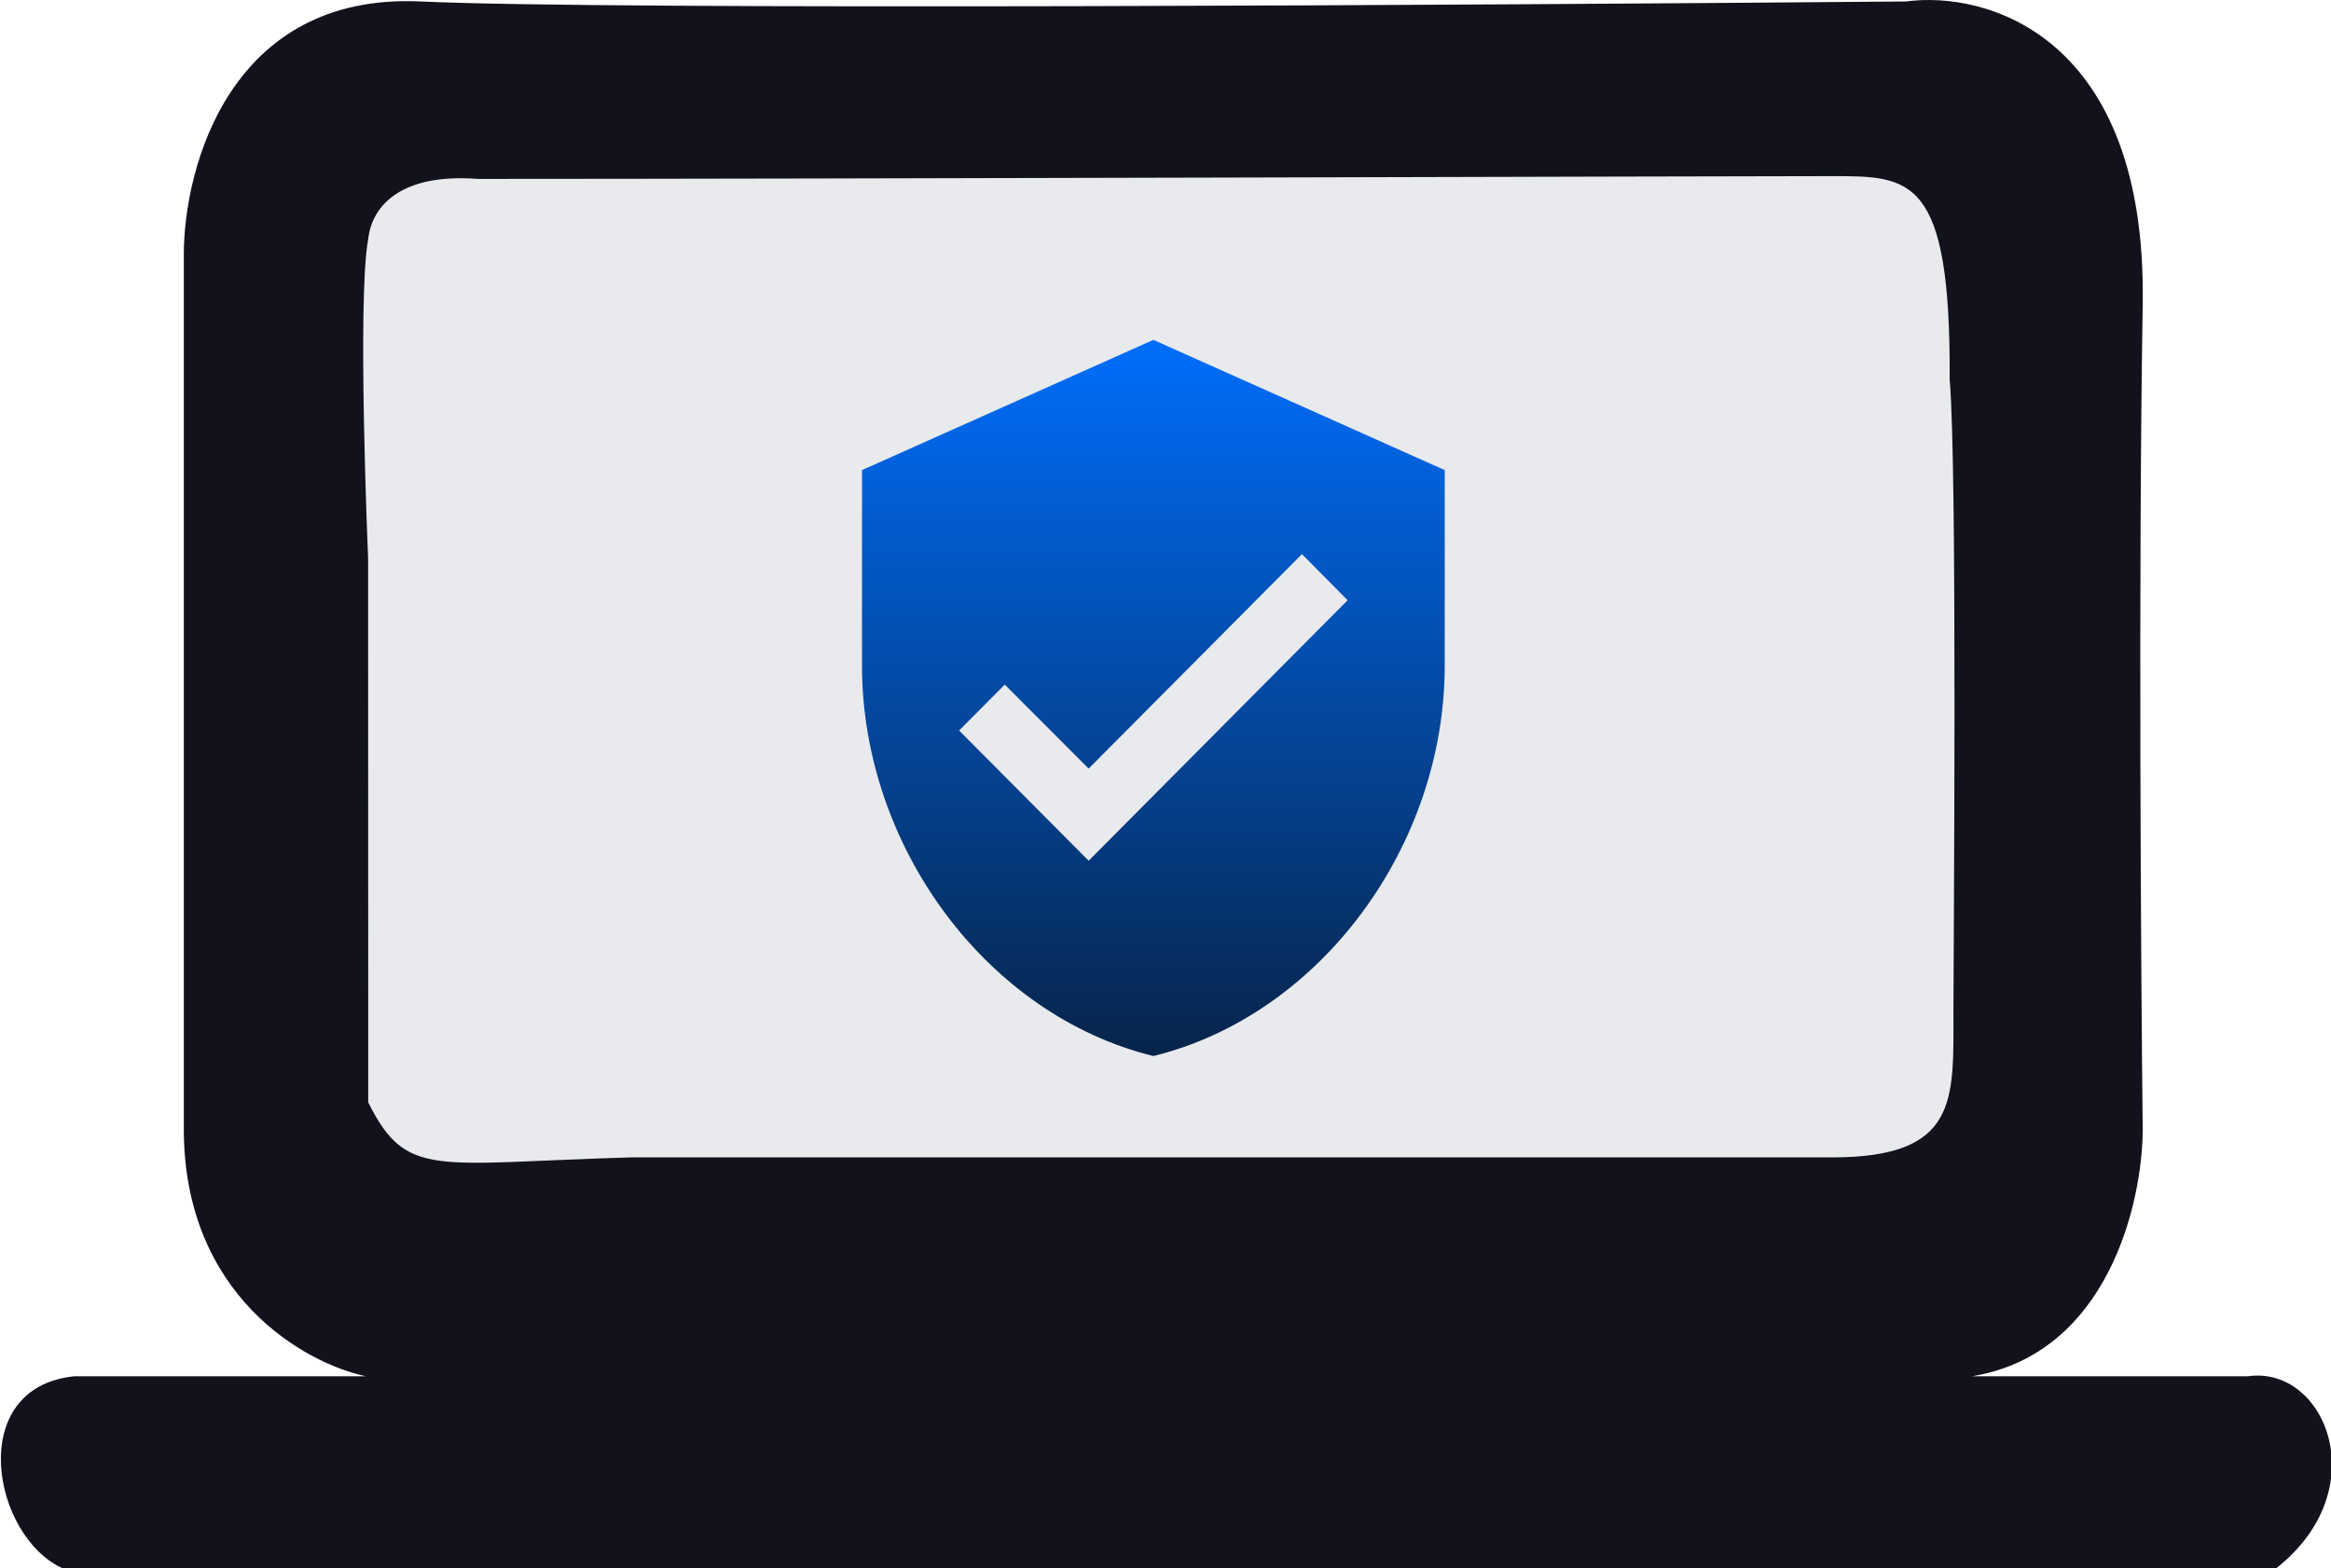 <svg id="Capa_1" data-name="Capa 1" xmlns="http://www.w3.org/2000/svg" xmlns:xlink="http://www.w3.org/1999/xlink" viewBox="0 0 192 129.2"><defs><style>.cls-1{fill:#11121c;}.cls-2{fill:#e8eaed;}.cls-3{fill:url(#Degradado_sin_nombre);}</style><linearGradient id="Degradado_sin_nombre" x1="95" y1="104" x2="95" y2="45" gradientTransform="matrix(1, 0, 0, -1, 0, 132)" gradientUnits="userSpaceOnUse"><stop offset="0" stop-color="#006efb"/><stop offset="1" stop-color="#07244a"/></linearGradient></defs><path class="cls-1" d="M34.63.12C19-.6,15.14,13.71,15.14,21V93c0,13.77,10,19.33,15,20.38h-24c-9.06.91-6.79,13.29-.9,15.86h182.2c8.34-6.53,4.08-16.76-2.27-15.86H162.44C173.68,111.53,176.49,99,176.49,93c-.15-13.43-.36-45.83,0-67.93S163.65-.78,157,.12C122.71.42,50.22.85,34.63.12Z" transform="translate(0 0)"/><path class="cls-2" d="M30.32,46s-.91-21.28,0-26.26c.3-2.81,2.72-5.48,9.06-5,27.65,0,102.94-.23,111.55-.23,6.46,0,9.76,0,9.66,16.76.65,7.1.31,48.46.31,52.08,0,7.25.45,12-10,12H52c-16.23.46-18.5,1.81-21.67-4.53Z" transform="translate(0 0)"/><path class="cls-3" d="M89.67,70.91,79,60.18l3.76-3.78,6.91,6.92,17.57-17.67,3.76,3.8ZM95,28,71,38.73V54.82C71,69.7,81.24,83.62,95,87c13.76-3.38,24-17.3,24-32.18V38.73Z" transform="translate(0 0)"/></svg>